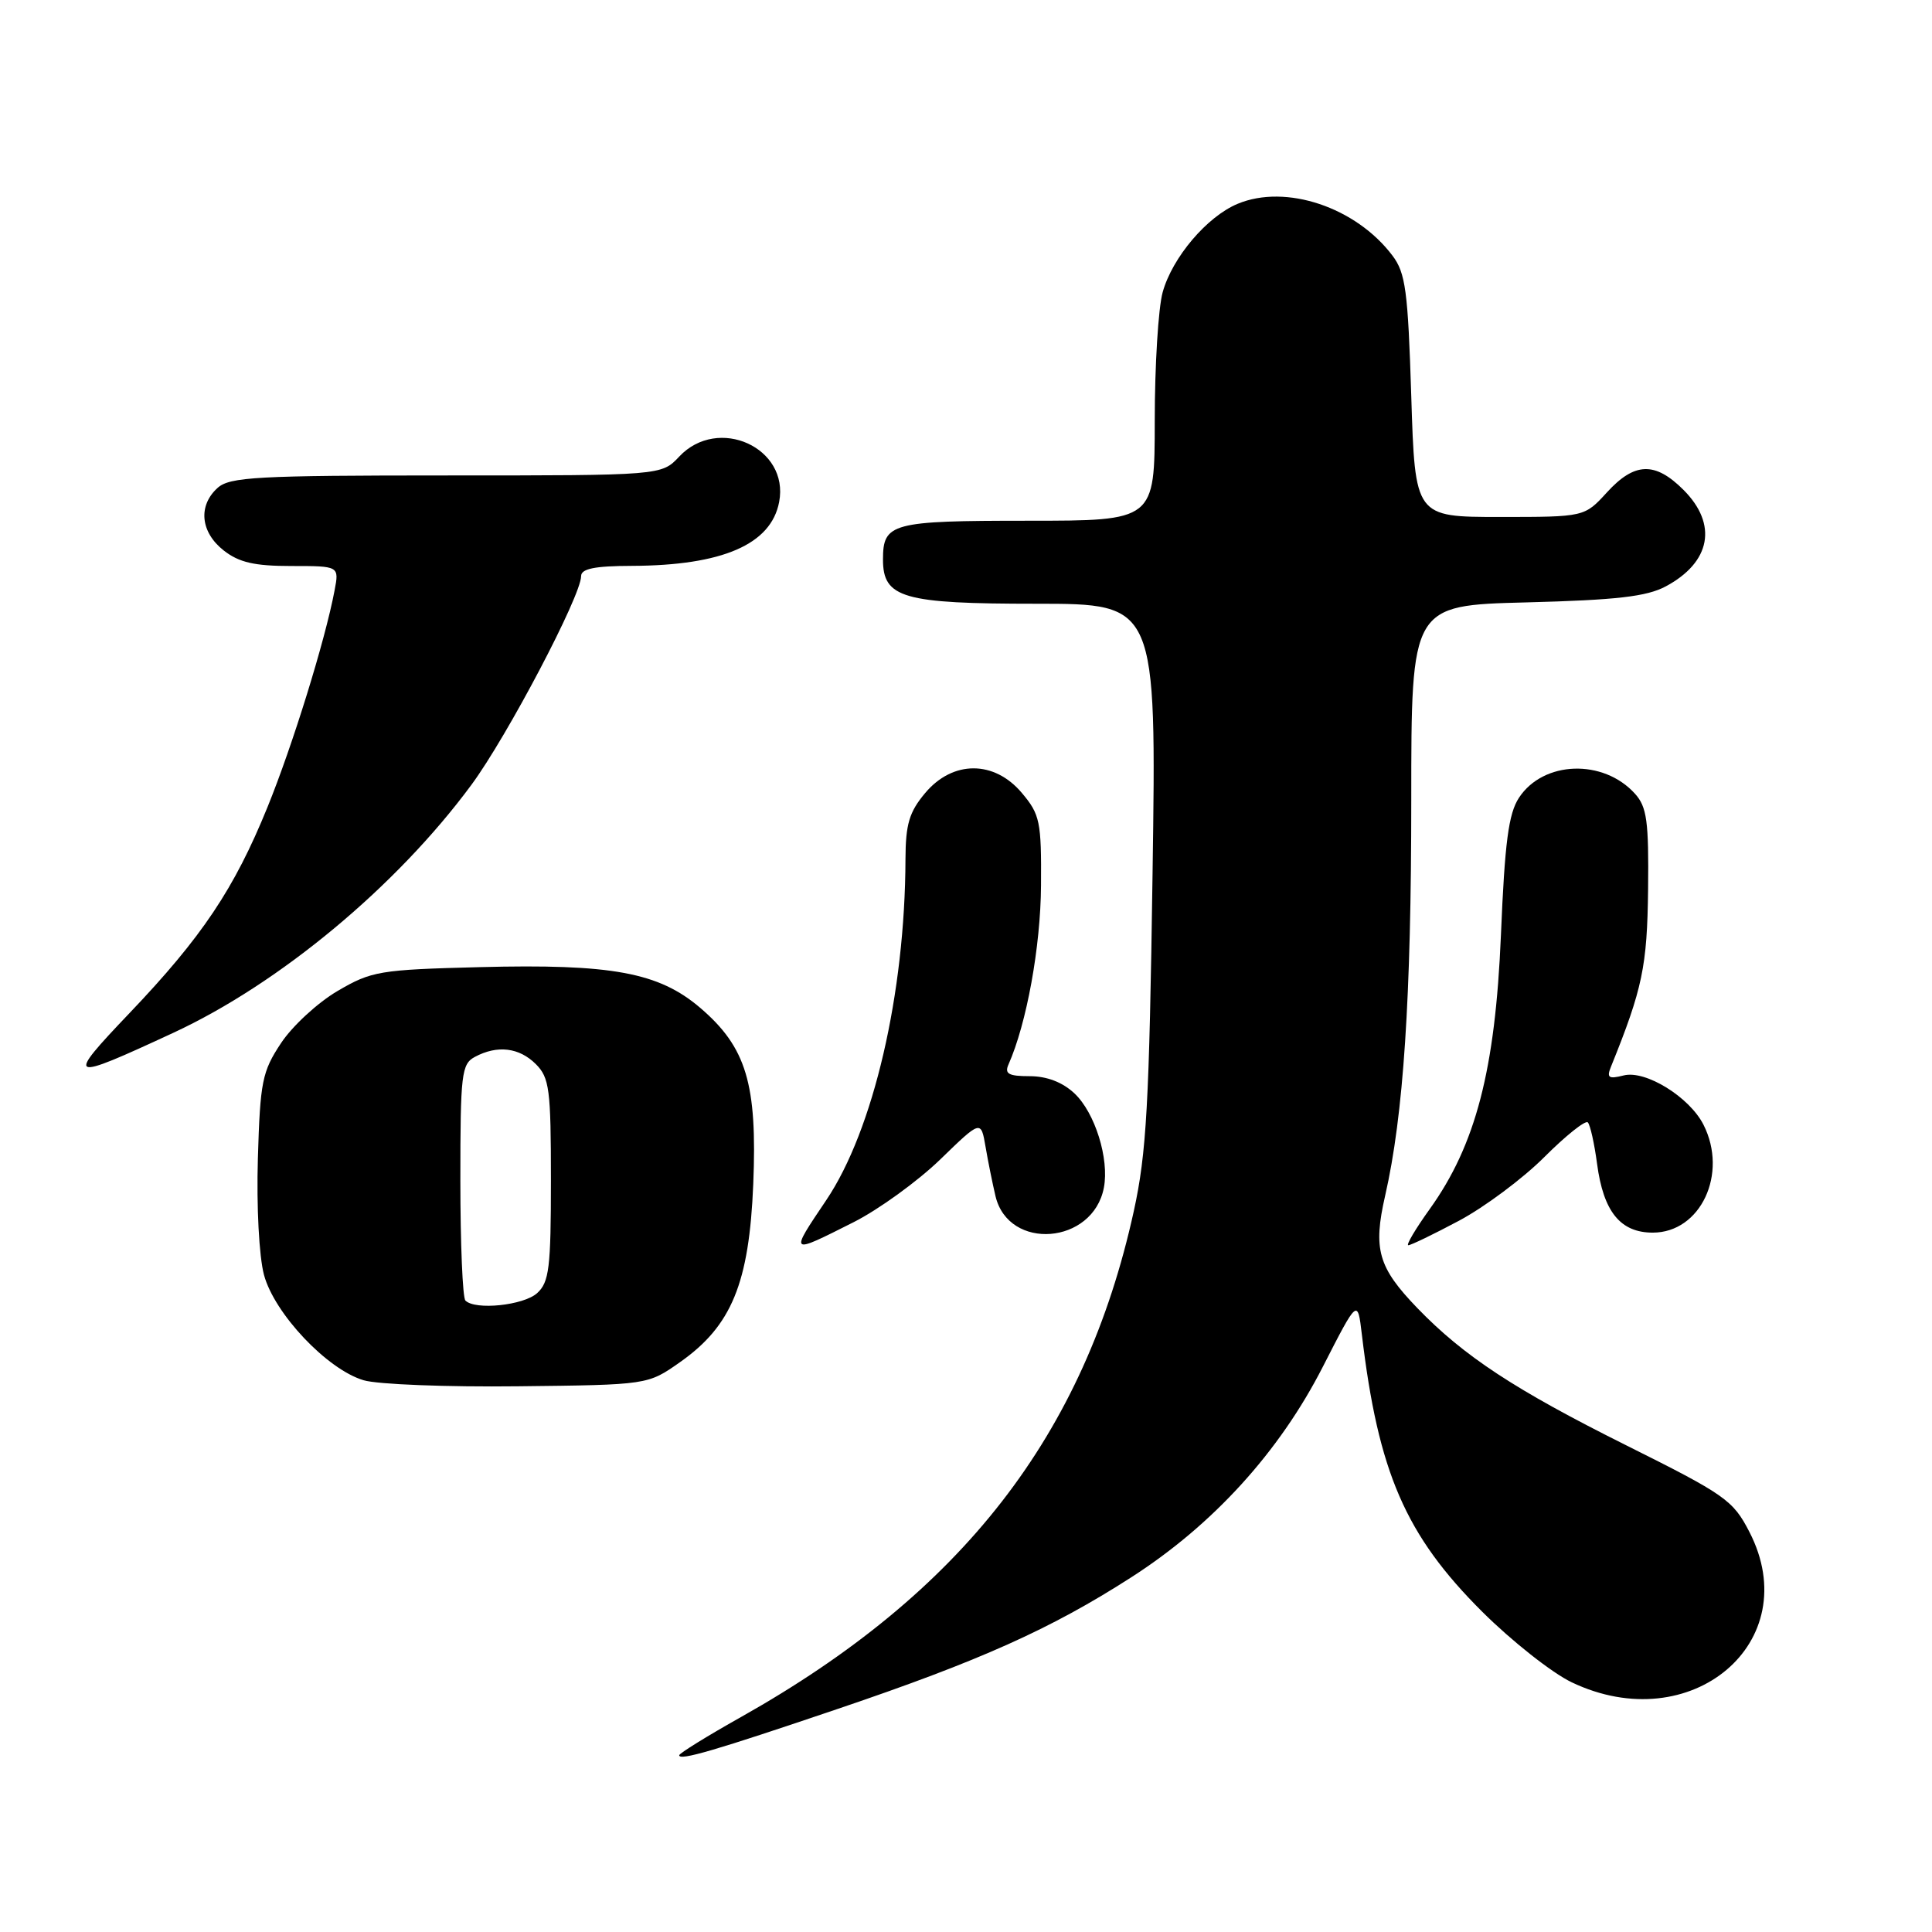 <?xml version="1.0" encoding="UTF-8" standalone="no"?>
<!DOCTYPE svg PUBLIC "-//W3C//DTD SVG 1.1//EN" "http://www.w3.org/Graphics/SVG/1.1/DTD/svg11.dtd" >
<svg xmlns="http://www.w3.org/2000/svg" xmlns:xlink="http://www.w3.org/1999/xlink" version="1.1" viewBox="0 0 256 256">
 <g >
 <path fill="currentColor"
d=" M 111.00 226.44 C 129.82 220.07 139.22 215.86 149.87 209.02 C 160.72 202.06 169.51 192.41 175.29 181.09 C 179.89 172.09 179.89 172.09 180.45 176.80 C 182.62 195.09 186.23 203.43 196.41 213.57 C 200.31 217.45 205.64 221.66 208.25 222.91 C 224.07 230.47 239.32 217.59 231.81 203.00 C 229.64 198.78 228.63 198.07 215.46 191.50 C 200.75 184.16 193.96 179.70 187.81 173.33 C 182.60 167.93 181.92 165.53 183.54 158.43 C 185.97 147.80 187.00 132.25 187.00 106.00 C 187.00 80.21 187.00 80.21 202.25 79.82 C 214.20 79.51 218.20 79.05 220.72 77.70 C 226.70 74.50 227.63 69.48 223.08 64.92 C 219.30 61.14 216.59 61.23 212.92 65.25 C 209.95 68.50 209.95 68.50 198.73 68.50 C 187.50 68.50 187.50 68.50 187.00 52.50 C 186.56 38.52 186.25 36.17 184.50 33.86 C 179.66 27.45 170.39 24.35 164.01 27.00 C 159.95 28.68 155.34 34.10 154.06 38.72 C 153.48 40.80 153.01 48.46 153.01 55.75 C 153.00 69.00 153.00 69.00 136.20 69.00 C 118.11 69.00 117.00 69.30 117.00 74.14 C 117.00 79.24 119.64 80.00 137.34 80.00 C 153.24 80.00 153.24 80.00 152.72 115.75 C 152.28 146.39 151.92 152.79 150.23 160.50 C 143.70 190.19 127.52 211.02 98.18 227.52 C 93.68 230.05 90.00 232.33 90.00 232.58 C 90.00 233.34 94.72 231.96 111.00 226.44 Z  M 90.11 180.49 C 96.94 175.69 99.27 170.03 99.81 156.90 C 100.35 143.63 98.90 138.78 92.79 133.55 C 87.29 128.85 81.07 127.70 63.58 128.15 C 50.30 128.49 49.23 128.67 44.73 131.31 C 42.10 132.85 38.73 135.96 37.23 138.23 C 34.74 141.99 34.47 143.32 34.17 153.51 C 33.98 159.89 34.33 166.50 34.98 168.93 C 36.36 174.06 43.35 181.46 48.18 182.89 C 50.00 183.44 59.23 183.80 68.67 183.69 C 85.84 183.50 85.84 183.50 90.11 180.49 Z  M 113.10 161.95 C 116.43 160.27 121.59 156.53 124.57 153.65 C 129.98 148.40 129.98 148.40 130.59 151.95 C 130.92 153.90 131.52 156.85 131.91 158.50 C 133.65 165.79 144.83 164.91 146.27 157.37 C 147.00 153.55 145.09 147.43 142.37 144.88 C 140.80 143.40 138.71 142.60 136.44 142.60 C 133.65 142.60 133.08 142.29 133.63 141.05 C 136.04 135.62 137.89 125.43 137.94 117.33 C 138.00 108.87 137.80 107.91 135.41 105.08 C 131.75 100.72 126.25 100.72 122.59 105.08 C 120.48 107.59 120.00 109.20 119.98 113.83 C 119.93 131.67 115.73 149.75 109.48 159.03 C 104.59 166.30 104.55 166.26 113.10 161.95 Z  M 193.33 161.75 C 196.69 159.96 201.78 156.17 204.63 153.32 C 207.48 150.47 210.07 148.41 210.39 148.72 C 210.71 149.04 211.26 151.51 211.62 154.21 C 212.46 160.56 214.71 163.33 219.00 163.33 C 225.34 163.33 229.01 155.53 225.72 149.03 C 223.86 145.36 218.05 141.77 215.15 142.50 C 213.13 143.01 212.86 142.81 213.48 141.30 C 217.64 131.01 218.26 128.04 218.38 117.86 C 218.48 108.82 218.22 106.92 216.65 105.18 C 212.45 100.52 204.49 100.79 201.27 105.71 C 199.89 107.81 199.39 111.61 198.88 123.93 C 198.13 141.77 195.54 151.72 189.43 160.23 C 187.55 162.85 186.28 165.00 186.61 165.00 C 186.95 165.00 189.97 163.54 193.33 161.75 Z  M 22.95 136.86 C 37.04 130.33 52.55 117.43 62.46 104.00 C 67.20 97.58 77.00 78.94 77.00 76.34 C 77.00 75.36 78.79 74.99 83.75 74.98 C 95.73 74.93 102.17 72.14 103.24 66.52 C 104.62 59.32 95.15 55.02 90.00 60.50 C 87.65 63.00 87.65 63.00 59.15 63.00 C 34.04 63.00 30.44 63.20 28.83 64.65 C 26.22 67.01 26.56 70.51 29.63 72.93 C 31.67 74.53 33.71 75.00 38.61 75.00 C 44.95 75.00 44.95 75.00 44.33 78.25 C 43.08 84.86 38.78 98.75 35.44 106.96 C 31.04 117.78 26.76 124.17 17.19 134.21 C 8.60 143.23 8.91 143.37 22.95 136.86 Z  M 61.67 172.33 C 61.30 171.97 61.00 164.78 61.00 156.37 C 61.00 142.27 61.15 140.99 62.93 140.04 C 65.90 138.45 68.80 138.80 71.00 141.00 C 72.80 142.80 73.00 144.33 73.00 156.35 C 73.00 168.00 72.77 169.90 71.17 171.35 C 69.37 172.97 62.97 173.64 61.67 172.33 Z "/>
</g>
</svg>